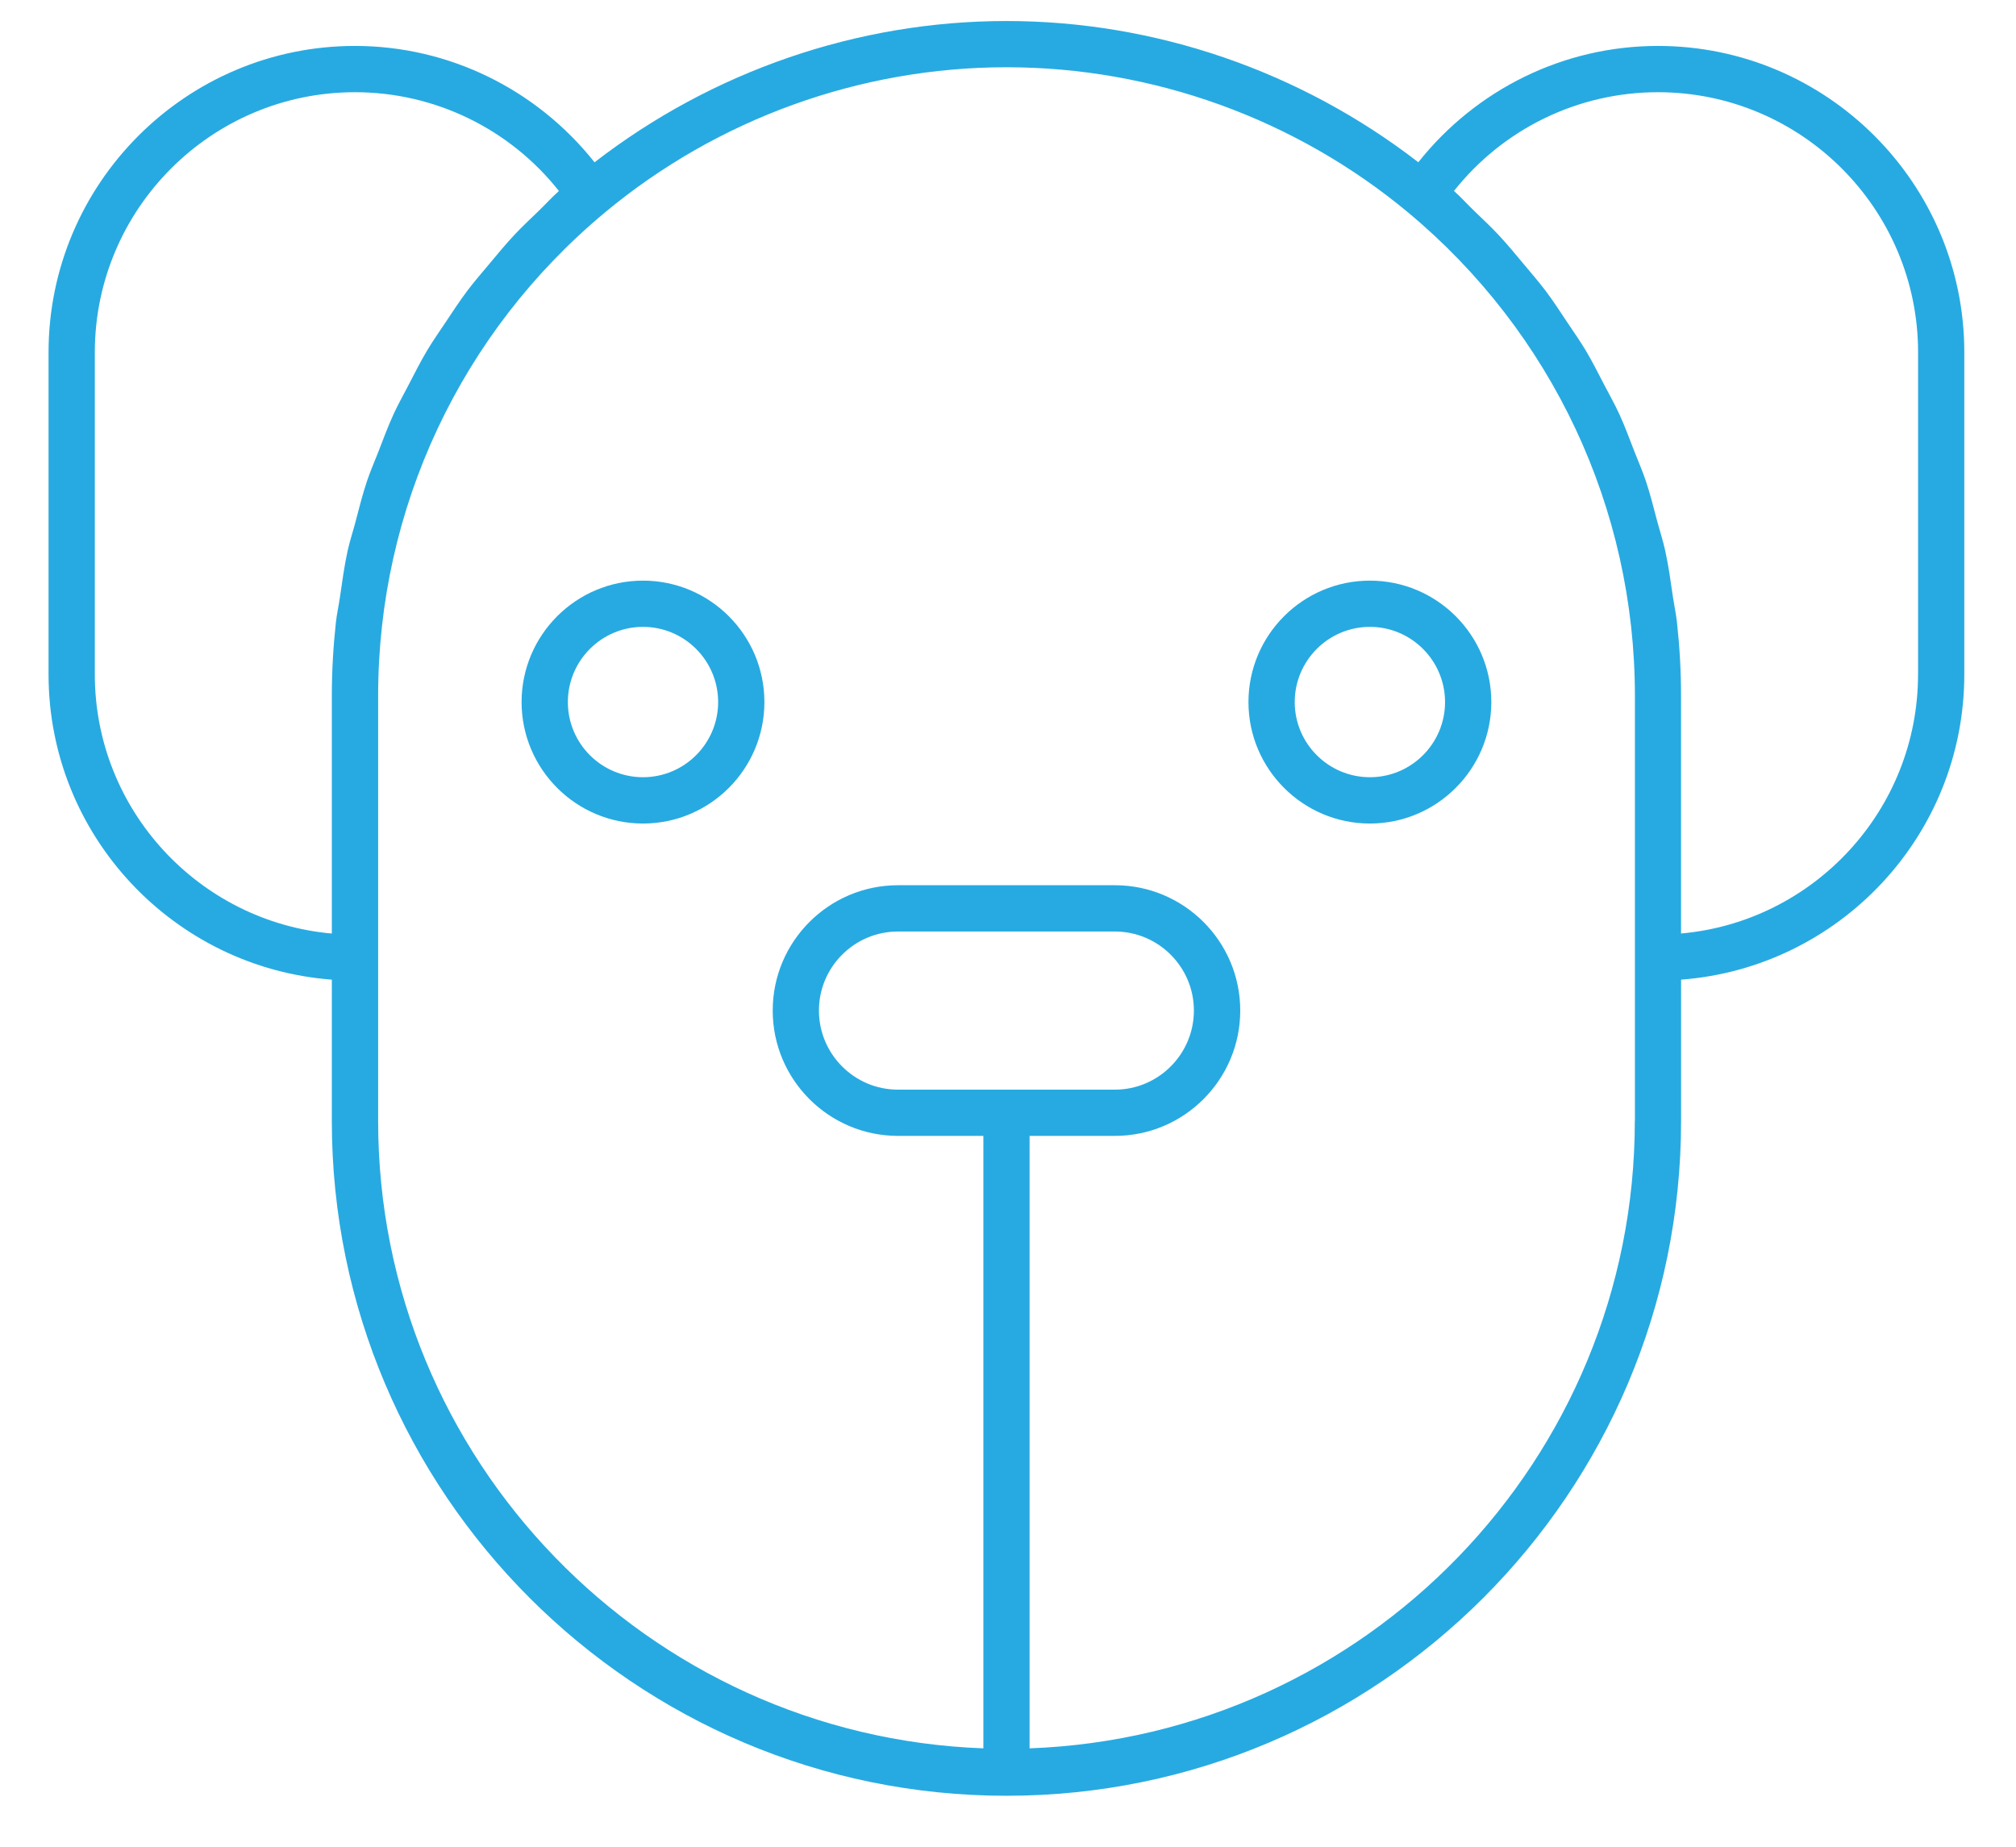 <?xml version="1.0" encoding="utf-8"?>
<!-- Generator: Adobe Illustrator 16.0.0, SVG Export Plug-In . SVG Version: 6.00 Build 0)  -->
<svg version="1.2" baseProfile="tiny" id="Layer_1" xmlns="http://www.w3.org/2000/svg" xmlns:xlink="http://www.w3.org/1999/xlink"
	 x="0px" y="0px" width="47.583px" height="43.584px" viewBox="0 0 47.583 43.584" xml:space="preserve">
<g>
	<path fill="#27AAE1" d="M39.131,1.084c-2.219,0-4.287,1.022-5.655,2.745c-2.776-2.146-6.202-3.333-9.722-3.333
		S16.81,1.683,14.033,3.83c-1.368-1.722-3.436-2.746-5.655-2.746c-3.988,0-7.232,3.245-7.232,7.232v7.598
		c0,3.803,2.954,6.923,6.686,7.204v3.336c0,8.781,7.143,15.923,15.923,15.923c8.781,0,15.923-7.143,15.923-15.923v-3.336
		c3.732-0.281,6.685-3.401,6.685-7.204V8.316C46.363,4.329,43.119,1.084,39.131,1.084z M2.238,15.914V8.316
		c0-3.386,2.754-6.14,6.14-6.14c1.886,0,3.652,0.863,4.814,2.331C13.02,4.66,12.868,4.83,12.703,4.988
		c-0.188,0.182-0.379,0.36-0.558,0.55c-0.216,0.231-0.415,0.473-0.616,0.714c-0.166,0.199-0.336,0.393-0.492,0.6
		c-0.19,0.251-0.36,0.515-0.535,0.776c-0.141,0.212-0.288,0.42-0.418,0.638C9.921,8.539,9.78,8.822,9.633,9.104
		C9.519,9.326,9.395,9.542,9.291,9.77c-0.135,0.293-0.247,0.598-0.364,0.9c-0.088,0.227-0.187,0.449-0.264,0.68
		C8.555,11.67,8.474,12,8.387,12.329c-0.059,0.222-0.131,0.439-0.181,0.664c-0.081,0.369-0.131,0.746-0.186,1.122
		c-0.028,0.192-0.071,0.379-0.092,0.572c-0.062,0.572-0.096,1.15-0.096,1.732v5.611C4.701,21.752,2.238,19.116,2.238,15.914z
		 M21.195,25.714c-1.029,0-1.866-0.838-1.866-1.867c0-1.027,0.836-1.865,1.866-1.865h5.119c1.028,0,1.865,0.838,1.865,1.865
		c0,1.029-0.837,1.867-1.865,1.867H21.195z M38.586,26.454c0,7.994-6.361,14.514-14.285,14.804V26.805h2.014
		c1.631,0,2.958-1.327,2.958-2.958s-1.327-2.957-2.958-2.957h-5.119c-1.631,0-2.958,1.326-2.958,2.957s1.326,2.958,2.958,2.958
		h2.014v14.453c-7.923-0.29-14.285-6.81-14.285-14.804v-3.309v-6.727c0-4.418,1.952-8.576,5.355-11.406
		c2.656-2.208,6.021-3.425,9.476-3.425s6.82,1.216,9.477,3.425c3.403,2.832,5.355,6.988,5.355,11.406v6.727V26.454z M45.271,15.914
		c0,3.202-2.463,5.838-5.594,6.115v-5.611c0-0.582-0.033-1.16-0.096-1.732c-0.021-0.194-0.063-0.383-0.092-0.576
		c-0.055-0.375-0.105-0.75-0.186-1.117c-0.05-0.229-0.123-0.45-0.184-0.675c-0.086-0.324-0.166-0.65-0.272-0.967
		c-0.079-0.236-0.18-0.463-0.27-0.695c-0.115-0.296-0.225-0.595-0.357-0.884c-0.107-0.233-0.234-0.457-0.353-0.685
		c-0.143-0.275-0.281-0.552-0.44-0.818c-0.134-0.224-0.285-0.438-0.43-0.655c-0.17-0.256-0.337-0.513-0.523-0.76
		c-0.159-0.209-0.333-0.409-0.502-0.612c-0.198-0.237-0.393-0.475-0.605-0.701c-0.182-0.193-0.376-0.376-0.569-0.561
		c-0.162-0.156-0.311-0.323-0.48-0.474c1.163-1.467,2.928-2.33,4.814-2.33c3.386,0,6.14,2.754,6.14,6.14V15.914z"/>
	<path fill="#27AAE1" d="M15.176,13.702c-1.58,0-2.865,1.284-2.865,2.866c0,1.58,1.285,2.866,2.865,2.866
		c1.581,0,2.866-1.286,2.866-2.866C18.042,14.986,16.757,13.702,15.176,13.702z M15.176,18.341c-0.978,0-1.773-0.795-1.773-1.773
		c0-0.979,0.795-1.775,1.773-1.775c0.979,0,1.774,0.796,1.774,1.775C16.95,17.546,16.154,18.341,15.176,18.341z"/>
	<path fill="#27AAE1" d="M32.333,13.702c-1.581,0-2.866,1.284-2.866,2.866c0,1.58,1.286,2.866,2.866,2.866s2.866-1.286,2.866-2.866
		C35.199,14.986,33.914,13.702,32.333,13.702z M32.333,18.341c-0.978,0-1.774-0.795-1.774-1.773c0-0.979,0.796-1.775,1.774-1.775
		s1.774,0.796,1.774,1.775C34.107,17.546,33.312,18.341,32.333,18.341z"/>
</g>
</svg>
